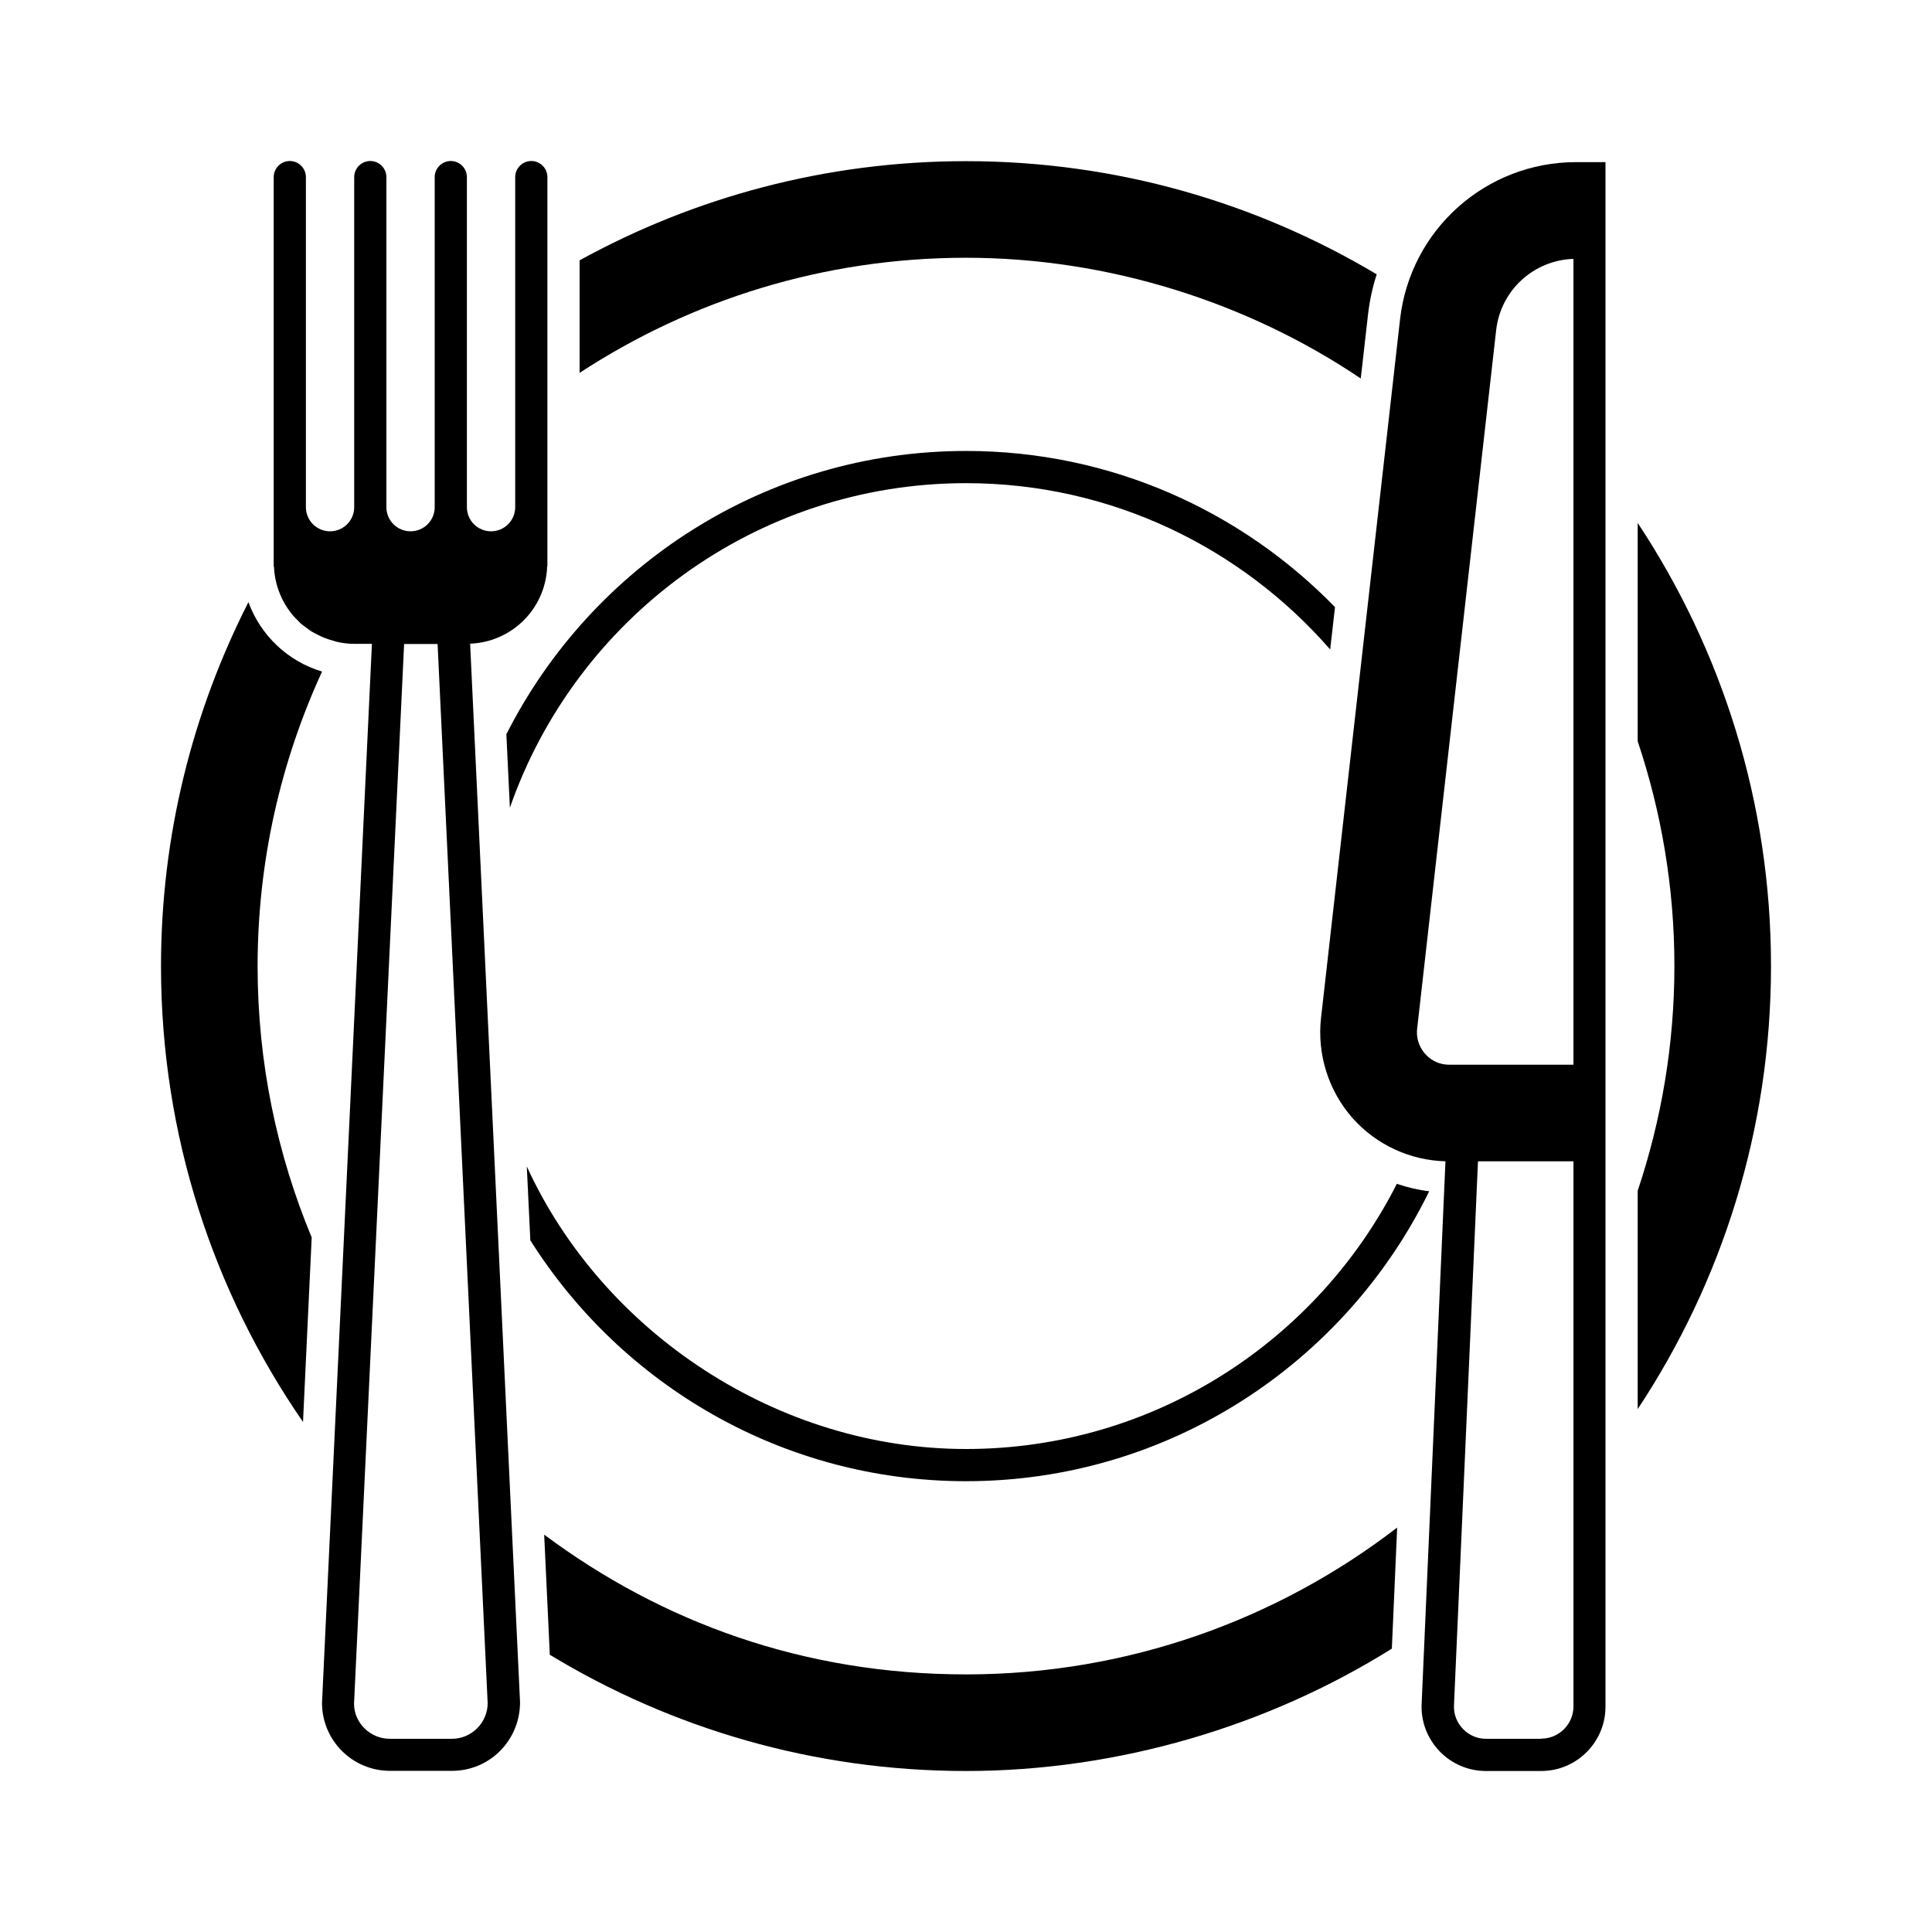 <?xml version="1.0" encoding="UTF-8"?>
<svg id="expanded" xmlns="http://www.w3.org/2000/svg" viewBox="0 0 120 120">
  <defs>
    <style>
      .cls-1 {
        stroke-width: 0px;
      }
    </style>
  </defs>
  <path class="cls-1" d="m101.72,32.48v13.56c1.47,4.39,2.28,9.08,2.28,13.96s-.81,9.57-2.28,13.96v13.56c5.23-7.9,8.28-17.36,8.28-27.52s-3.05-19.62-8.28-27.52Z"/>
  <path class="cls-1" d="m33.8,95.32l.35,7.46c7.55,4.58,16.4,7.22,25.85,7.22s18.77-2.79,26.45-7.6l.33-7.52c-7.42,5.71-16.71,9.12-26.78,9.12s-18.88-3.23-26.2-8.68Z"/>
  <path class="cls-1" d="m20,41.71c-2.12-.63-3.82-2.25-4.57-4.31-3.46,6.8-5.43,14.47-5.43,22.61,0,10.5,3.26,20.25,8.82,28.31l.54-11.46c-2.16-5.19-3.36-10.88-3.36-16.84,0-6.53,1.44-12.72,4-18.3Z"/>
  <path class="cls-1" d="m60,92c12.63,0,23.57-7.36,28.77-18.01-.69-.08-1.36-.24-2.01-.46-4.95,9.76-15.09,16.47-26.76,16.47s-22.54-7.21-27.28-17.55l.22,4.59c5.67,8.98,15.68,14.96,27.07,14.96Z"/>
  <path class="cls-1" d="m31.45,45.58l.22,4.59c4.08-11.72,15.24-20.16,28.33-20.16,9.02,0,17.11,4.01,22.62,10.33l.3-2.63c-5.82-5.98-13.94-9.7-22.91-9.7-12.46,0-23.27,7.16-28.55,17.58Z"/>
  <path class="cls-1" d="m84.52,23.5l.45-3.96c.1-.87.28-1.7.54-2.5-7.47-4.46-16.19-7.03-25.51-7.03-8.7,0-16.87,2.24-24,6.16v6.99c6.91-4.52,15.15-7.15,24-7.15s17.51,2.77,24.52,7.5Z"/>
  <path class="cls-1" d="m86.96,19.83l-4.91,43.41c-.25,2.26.47,4.53,1.98,6.23,1.47,1.64,3.55,2.6,5.75,2.66l-1.48,33.7c-.05,1.1.35,2.14,1.11,2.94.76.79,1.79,1.23,2.89,1.23h3.42c2.21,0,4-1.79,4-4V10.07h-1.83c-5.6,0-10.3,4.2-10.93,9.76Zm1.06,44.08l4.91-43.41c.28-2.47,2.33-4.34,4.8-4.42v50.05h-7.72c-.78,0-1.27-.42-1.49-.67-.22-.25-.58-.78-.5-1.56Zm7.7,44.09h-3.42c-.55,0-1.06-.22-1.44-.62-.38-.4-.58-.92-.55-1.47l1.49-33.78h5.93v33.86c0,1.1-.9,2-2,2Z"/>
  <path class="cls-1" d="m33.97,35.28s.03-.09.03-.15V11c0-.55-.45-1-1-1s-1,.45-1,1v20.5c0,.83-.67,1.5-1.5,1.5s-1.5-.67-1.5-1.5V11c0-.55-.45-1-1-1s-1,.45-1,1v20.5c0,.83-.67,1.5-1.5,1.5s-1.5-.67-1.5-1.5V11c0-.55-.45-1-1-1s-1,.45-1,1v20.5c0,.83-.67,1.5-1.5,1.5s-1.5-.67-1.5-1.5V11c0-.55-.45-1-1-1s-1,.45-1,1v24.14s.01.07.02.1c.03.67.2,1.31.47,1.88,0,0,0,0,0,.01.13.26.27.51.44.75.02.02.03.05.05.07.15.21.32.4.5.57.04.04.08.09.12.13.16.15.33.28.51.4.07.05.14.11.22.16.13.08.26.14.39.21.31.16.64.29.99.38.06.02.12.04.19.06,0,0,0,0,0,0,.35.08.72.13,1.1.13h1.1l-3.1,65.78c0,2.33,1.89,4.22,4.22,4.22h3.86c2.33,0,4.22-1.89,4.22-4.26l-3.1-65.75c2.58-.1,4.64-2.14,4.78-4.7Zm-3.68,70.5c0,1.22-1,2.22-2.22,2.22h-3.86c-1.22,0-2.22-1-2.22-2.17l3.11-65.83h2.08l3.11,65.78Z"/>
</svg>